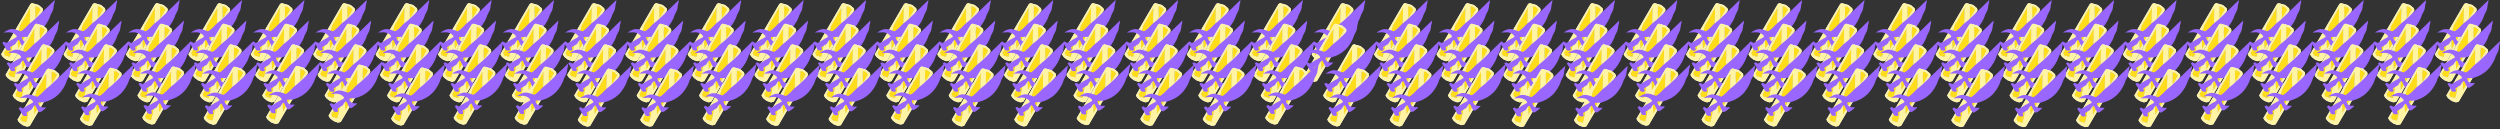 <?xml version="1.0" encoding="UTF-8" standalone="no"?>
<svg xmlns:ffdec="https://www.free-decompiler.com/flash" xmlns:xlink="http://www.w3.org/1999/xlink" ffdec:objectType="frame" height="101.9px" width="1975.05px" xmlns="http://www.w3.org/2000/svg">
  <rect width="100%" height="100%" fill="#333333" stroke="none"/>
  <g transform="matrix(1.0, 0.0, 0.0, 1.0, 786.7, -12.05)">
    <use ffdec:characterId="2531" height="49.85" id="am_Holder17" transform="matrix(1.0, 0.0, 0.0, 1.0, 51.4, 12.05)" width="43.3" xlink:href="#sprite0"/>
    <use ffdec:characterId="2531" height="49.85" id="am_Holder19" transform="matrix(1.0, 0.0, 0.0, 1.0, 150.0, 12.05)" width="43.3" xlink:href="#sprite0"/>
    <use ffdec:characterId="2531" height="49.85" id="am_Holder16" transform="matrix(1.0, 0.0, 0.0, 1.0, 2.1, 12.05)" width="43.3" xlink:href="#sprite0"/>
    <use ffdec:characterId="2531" height="49.85" id="am_Holder18" transform="matrix(1.0, 0.0, 0.0, 1.0, 100.7, 12.05)" width="43.3" xlink:href="#sprite0"/>
    <use ffdec:characterId="2531" height="49.85" id="am_Holder21" transform="matrix(1.0, 0.0, 0.0, 1.0, 248.6, 12.05)" width="43.3" xlink:href="#sprite0"/>
    <use ffdec:characterId="2531" height="49.85" id="am_Holder23" transform="matrix(1.0, 0.0, 0.0, 1.0, 347.2, 12.05)" width="43.3" xlink:href="#sprite0"/>
    <use ffdec:characterId="2531" height="49.85" id="am_Holder20" transform="matrix(1.0, 0.0, 0.0, 1.0, 199.3, 12.05)" width="43.3" xlink:href="#sprite0"/>
    <use ffdec:characterId="2531" height="49.85" id="am_Holder22" transform="matrix(1.0, 0.0, 0.0, 1.0, 297.9, 12.05)" width="43.3" xlink:href="#sprite0"/>
    <use ffdec:characterId="2531" height="49.85" id="am_Holder25" transform="matrix(1.0, 0.0, 0.0, 1.0, 445.8, 12.05)" width="43.3" xlink:href="#sprite0"/>
    <use ffdec:characterId="2531" height="49.85" id="am_Holder27" transform="matrix(1.0, 0.0, 0.0, 1.0, 544.4, 12.05)" width="43.3" xlink:href="#sprite0"/>
    <use ffdec:characterId="2531" height="49.85" id="am_Holder24" transform="matrix(1.0, 0.0, 0.0, 1.0, 396.5, 12.05)" width="43.3" xlink:href="#sprite0"/>
    <use ffdec:characterId="2531" height="49.85" id="am_Holder26" transform="matrix(1.0, 0.0, 0.0, 1.0, 495.1, 12.05)" width="43.3" xlink:href="#sprite0"/>
    <use ffdec:characterId="2531" height="49.85" id="am_Holder29" transform="matrix(1.0, 0.0, 0.0, 1.0, 643.0, 12.05)" width="43.3" xlink:href="#sprite0"/>
    <use ffdec:characterId="2531" height="49.85" id="am_Holder31" transform="matrix(1.0, 0.0, 0.0, 1.0, 741.6, 12.05)" width="43.3" xlink:href="#sprite0"/>
    <use ffdec:characterId="2531" height="49.85" id="am_Holder28" transform="matrix(1.0, 0.0, 0.0, 1.0, 593.7, 12.05)" width="43.3" xlink:href="#sprite0"/>
    <use ffdec:characterId="2531" height="49.85" id="am_Holder30" transform="matrix(1.0, 0.0, 0.0, 1.0, 692.3, 12.05)" width="43.3" xlink:href="#sprite0"/>
    <use ffdec:characterId="2531" height="49.85" id="am_Holder1" transform="matrix(1.0, 0.0, 0.0, 1.0, -737.4, 12.05)" width="43.3" xlink:href="#sprite0"/>
    <use ffdec:characterId="2531" height="49.85" id="am_Holder3" transform="matrix(1.0, 0.0, 0.0, 1.0, -638.8, 12.05)" width="43.3" xlink:href="#sprite0"/>
    <use ffdec:characterId="2531" height="49.85" id="am_Holder0" transform="matrix(1.0, 0.0, 0.0, 1.0, -786.7, 12.05)" width="43.3" xlink:href="#sprite0"/>
    <use ffdec:characterId="2531" height="49.85" id="am_Holder2" transform="matrix(1.0, 0.0, 0.0, 1.0, -688.1, 12.05)" width="43.3" xlink:href="#sprite0"/>
    <use ffdec:characterId="2531" height="49.85" id="am_Holder5" transform="matrix(1.0, 0.0, 0.0, 1.0, -540.2, 12.05)" width="43.3" xlink:href="#sprite0"/>
    <use ffdec:characterId="2531" height="49.85" id="am_Holder7" transform="matrix(1.0, 0.0, 0.0, 1.0, -441.6, 12.05)" width="43.3" xlink:href="#sprite0"/>
    <use ffdec:characterId="2531" height="49.85" id="am_Holder4" transform="matrix(1.0, 0.0, 0.0, 1.0, -589.5, 12.05)" width="43.3" xlink:href="#sprite0"/>
    <use ffdec:characterId="2531" height="49.85" id="am_Holder6" transform="matrix(1.0, 0.0, 0.0, 1.0, -490.9, 12.05)" width="43.3" xlink:href="#sprite0"/>
    <use ffdec:characterId="2531" height="49.85" id="am_Holder9" transform="matrix(1.0, 0.0, 0.0, 1.0, -343.0, 12.05)" width="43.3" xlink:href="#sprite0"/>
    <use ffdec:characterId="2531" height="49.85" id="am_Holder11" transform="matrix(1.0, 0.0, 0.0, 1.0, -244.4, 12.05)" width="43.3" xlink:href="#sprite0"/>
    <use ffdec:characterId="2531" height="49.85" id="am_Holder8" transform="matrix(1.0, 0.0, 0.0, 1.0, -392.3, 12.05)" width="43.3" xlink:href="#sprite0"/>
    <use ffdec:characterId="2531" height="49.85" id="am_Holder10" transform="matrix(1.0, 0.0, 0.0, 1.0, -293.7, 12.05)" width="43.3" xlink:href="#sprite0"/>
    <use ffdec:characterId="2531" height="49.85" id="am_Holder13" transform="matrix(1.0, 0.0, 0.0, 1.0, -145.8, 12.05)" width="43.3" xlink:href="#sprite0"/>
    <use ffdec:characterId="2531" height="49.85" id="am_Holder15" transform="matrix(1.0, 0.0, 0.0, 1.0, -47.2, 12.05)" width="43.3" xlink:href="#sprite0"/>
    <use ffdec:characterId="2531" height="49.85" id="am_Holder12" transform="matrix(1.0, 0.0, 0.0, 1.0, -195.1, 12.05)" width="43.3" xlink:href="#sprite0"/>
    <use ffdec:characterId="2531" height="49.85" id="am_Holder14" transform="matrix(1.0, 0.0, 0.0, 1.0, -96.5, 12.05)" width="43.3" xlink:href="#sprite0"/>
    <use ffdec:characterId="2531" height="49.85" id="am_Holder33" transform="matrix(1.0, 0.0, 0.0, 1.0, 840.2, 12.05)" width="43.3" xlink:href="#sprite0"/>
    <use ffdec:characterId="2531" height="49.85" id="am_Holder35" transform="matrix(1.0, 0.0, 0.0, 1.0, 938.8, 12.05)" width="43.3" xlink:href="#sprite0"/>
    <use ffdec:characterId="2531" height="49.85" id="am_Holder32" transform="matrix(1.0, 0.0, 0.0, 1.0, 790.9, 12.05)" width="43.3" xlink:href="#sprite0"/>
    <use ffdec:characterId="2531" height="49.85" id="am_Holder34" transform="matrix(1.0, 0.0, 0.0, 1.0, 889.5, 12.05)" width="43.3" xlink:href="#sprite0"/>
    <use ffdec:characterId="2531" height="49.85" id="am_Holder37" transform="matrix(1.0, 0.0, 0.0, 1.0, 1037.4, 12.05)" width="43.3" xlink:href="#sprite0"/>
    <use ffdec:characterId="2531" height="49.85" id="am_Holder39" transform="matrix(1.0, 0.0, 0.0, 1.0, 1136.0, 12.05)" width="43.3" xlink:href="#sprite0"/>
    <use ffdec:characterId="2531" height="49.85" id="am_Holder36" transform="matrix(1.0, 0.0, 0.0, 1.0, 988.1, 12.05)" width="43.3" xlink:href="#sprite0"/>
    <use ffdec:characterId="2531" height="49.85" id="am_Holder38" transform="matrix(1.0, 0.0, 0.0, 1.0, 1086.7, 12.05)" width="43.3" xlink:href="#sprite0"/>
    <use ffdec:characterId="2531" height="49.85" id="am_Holder49" transform="matrix(1.0, 0.0, 0.0, 1.0, -339.55, 28.3)" width="43.3" xlink:href="#sprite0"/>
    <use ffdec:characterId="2531" height="49.85" id="am_Holder51" transform="matrix(1.0, 0.0, 0.0, 1.0, -240.95, 28.3)" width="43.3" xlink:href="#sprite0"/>
    <use ffdec:characterId="2531" height="49.85" id="am_Holder48" transform="matrix(1.0, 0.0, 0.0, 1.0, -388.85, 28.3)" width="43.3" xlink:href="#sprite0"/>
    <use ffdec:characterId="2531" height="49.85" id="am_Holder50" transform="matrix(1.0, 0.0, 0.0, 1.0, -290.25, 28.3)" width="43.3" xlink:href="#sprite0"/>
    <use ffdec:characterId="2531" height="49.85" id="am_Holder53" transform="matrix(1.0, 0.0, 0.0, 1.0, -142.35, 28.3)" width="43.3" xlink:href="#sprite0"/>
    <use ffdec:characterId="2531" height="49.85" id="am_Holder55" transform="matrix(1.0, 0.0, 0.0, 1.0, -43.75, 28.3)" width="43.3" xlink:href="#sprite0"/>
    <use ffdec:characterId="2531" height="49.85" id="am_Holder52" transform="matrix(1.0, 0.0, 0.0, 1.0, -191.65, 28.3)" width="43.3" xlink:href="#sprite0"/>
    <use ffdec:characterId="2531" height="49.85" id="am_Holder54" transform="matrix(1.0, 0.0, 0.0, 1.0, -93.05, 28.3)" width="43.3" xlink:href="#sprite0"/>
    <use ffdec:characterId="2531" height="49.85" id="am_Holder57" transform="matrix(1.0, 0.0, 0.0, 1.0, 54.85, 28.3)" width="43.3" xlink:href="#sprite0"/>
    <use ffdec:characterId="2531" height="49.85" id="am_Holder59" transform="matrix(1.0, 0.0, 0.0, 1.0, 153.45, 28.3)" width="43.3" xlink:href="#sprite0"/>
    <use ffdec:characterId="2531" height="49.85" id="am_Holder56" transform="matrix(1.0, 0.0, 0.0, 1.0, 5.55, 28.3)" width="43.3" xlink:href="#sprite0"/>
    <use ffdec:characterId="2531" height="49.85" id="am_Holder58" transform="matrix(1.0, 0.0, 0.0, 1.0, 104.15, 28.3)" width="43.3" xlink:href="#sprite0"/>
    <use ffdec:characterId="2531" height="49.85" id="am_Holder61" transform="matrix(1.0, 0.0, 0.0, 1.0, 243.05, 28.3)" width="43.3" xlink:href="#sprite0"/>
    <use ffdec:characterId="2531" height="49.85" id="am_Holder63" transform="matrix(1.0, 0.0, 0.0, 1.0, 350.65, 28.3)" width="43.3" xlink:href="#sprite0"/>
    <use ffdec:characterId="2531" height="49.85" id="am_Holder60" transform="matrix(1.0, 0.0, 0.0, 1.0, 202.75, 28.3)" width="43.3" xlink:href="#sprite0"/>
    <use ffdec:characterId="2531" height="49.85" id="am_Holder62" transform="matrix(1.0, 0.0, 0.0, 1.0, 301.35, 28.3)" width="43.3" xlink:href="#sprite0"/>
    <use ffdec:characterId="2531" height="49.85" id="am_Holder41" transform="matrix(1.0, 0.0, 0.0, 1.0, -733.95, 28.3)" width="43.3" xlink:href="#sprite0"/>
    <use ffdec:characterId="2531" height="49.85" id="am_Holder43" transform="matrix(1.0, 0.0, 0.0, 1.0, -635.35, 28.3)" width="43.3" xlink:href="#sprite0"/>
    <use ffdec:characterId="2531" height="49.85" id="am_Holder40" transform="matrix(1.0, 0.0, 0.0, 1.0, -783.25, 28.3)" width="43.3" xlink:href="#sprite0"/>
    <use ffdec:characterId="2531" height="49.85" id="am_Holder42" transform="matrix(1.0, 0.0, 0.0, 1.0, -684.65, 28.3)" width="43.3" xlink:href="#sprite0"/>
    <use ffdec:characterId="2531" height="49.85" id="am_Holder45" transform="matrix(1.0, 0.0, 0.0, 1.0, -536.75, 28.3)" width="43.3" xlink:href="#sprite0"/>
    <use ffdec:characterId="2531" height="49.85" id="am_Holder47" transform="matrix(1.0, 0.0, 0.0, 1.0, -438.15, 28.3)" width="43.3" xlink:href="#sprite0"/>
    <use ffdec:characterId="2531" height="49.85" id="am_Holder44" transform="matrix(1.0, 0.0, 0.0, 1.0, -586.05, 28.3)" width="43.3" xlink:href="#sprite0"/>
    <use ffdec:characterId="2531" height="49.85" id="am_Holder46" transform="matrix(1.0, 0.0, 0.0, 1.0, -487.45, 28.3)" width="43.3" xlink:href="#sprite0"/>
    <use ffdec:characterId="2531" height="49.85" id="am_Holder65" transform="matrix(1.0, 0.0, 0.0, 1.0, 449.25, 28.3)" width="43.3" xlink:href="#sprite0"/>
    <use ffdec:characterId="2531" height="49.85" id="am_Holder64" transform="matrix(1.0, 0.0, 0.0, 1.0, 399.95, 28.3)" width="43.3" xlink:href="#sprite0"/>
    <use ffdec:characterId="2531" height="49.85" id="am_Holder67" transform="matrix(1.0, 0.0, 0.0, 1.0, 547.85, 28.3)" width="43.3" xlink:href="#sprite0"/>
    <use ffdec:characterId="2531" height="49.85" id="am_Holder69" transform="matrix(1.0, 0.0, 0.0, 1.0, 646.45, 28.3)" width="43.3" xlink:href="#sprite0"/>
    <use ffdec:characterId="2531" height="49.85" id="am_Holder66" transform="matrix(1.0, 0.0, 0.0, 1.0, 498.55, 28.3)" width="43.3" xlink:href="#sprite0"/>
    <use ffdec:characterId="2531" height="49.85" id="am_Holder68" transform="matrix(1.0, 0.0, 0.0, 1.0, 597.15, 28.3)" width="43.3" xlink:href="#sprite0"/>
    <use ffdec:characterId="2531" height="49.85" id="am_Holder71" transform="matrix(1.0, 0.0, 0.0, 1.0, 745.05, 28.3)" width="43.3" xlink:href="#sprite0"/>
    <use ffdec:characterId="2531" height="49.85" id="am_Holder70" transform="matrix(1.0, 0.0, 0.0, 1.0, 695.75, 28.3)" width="43.3" xlink:href="#sprite0"/>
    <use ffdec:characterId="2531" height="49.85" id="am_Holder73" transform="matrix(1.0, 0.0, 0.0, 1.0, 843.65, 28.3)" width="43.3" xlink:href="#sprite0"/>
    <use ffdec:characterId="2531" height="49.85" id="am_Holder75" transform="matrix(1.0, 0.0, 0.0, 1.0, 942.25, 28.3)" width="43.3" xlink:href="#sprite0"/>
    <use ffdec:characterId="2531" height="49.85" id="am_Holder72" transform="matrix(1.0, 0.0, 0.0, 1.0, 794.35, 28.3)" width="43.3" xlink:href="#sprite0"/>
    <use ffdec:characterId="2531" height="49.85" id="am_Holder74" transform="matrix(1.0, 0.0, 0.0, 1.0, 892.95, 28.3)" width="43.3" xlink:href="#sprite0"/>
    <use ffdec:characterId="2531" height="49.85" id="am_Holder77" transform="matrix(1.0, 0.0, 0.0, 1.0, 1040.85, 28.3)" width="43.3" xlink:href="#sprite0"/>
    <use ffdec:characterId="2531" height="49.85" id="am_Holder79" transform="matrix(1.0, 0.0, 0.0, 1.0, 1139.45, 28.3)" width="43.3" xlink:href="#sprite0"/>
    <use ffdec:characterId="2531" height="49.85" id="am_Holder76" transform="matrix(1.0, 0.0, 0.0, 1.0, 991.55, 28.3)" width="43.3" xlink:href="#sprite0"/>
    <use ffdec:characterId="2531" height="49.85" id="am_Holder78" transform="matrix(1.0, 0.0, 0.0, 1.0, 1090.15, 28.3)" width="43.3" xlink:href="#sprite0"/>
    <use ffdec:characterId="2531" height="49.85" id="am_Holder97" transform="matrix(1.0, 0.0, 0.0, 1.0, 60.45, 44.55)" width="43.3" xlink:href="#sprite0"/>
    <use ffdec:characterId="2531" height="49.85" id="am_Holder99" transform="matrix(1.0, 0.0, 0.0, 1.0, 159.05, 44.55)" width="43.3" xlink:href="#sprite0"/>
    <use ffdec:characterId="2531" height="49.85" id="am_Holder96" transform="matrix(1.0, 0.0, 0.0, 1.0, 11.15, 44.55)" width="43.3" xlink:href="#sprite0"/>
    <use ffdec:characterId="2531" height="49.85" id="am_Holder98" transform="matrix(1.0, 0.0, 0.0, 1.0, 109.75, 44.55)" width="43.3" xlink:href="#sprite0"/>
    <use ffdec:characterId="2531" height="49.85" id="am_Holder101" transform="matrix(1.0, 0.0, 0.0, 1.0, 257.65, 44.55)" width="43.3" xlink:href="#sprite0"/>
    <use ffdec:characterId="2531" height="49.85" id="am_Holder103" transform="matrix(1.0, 0.0, 0.0, 1.0, 356.25, 44.55)" width="43.3" xlink:href="#sprite0"/>
    <use ffdec:characterId="2531" height="49.85" id="am_Holder100" transform="matrix(1.0, 0.0, 0.0, 1.0, 208.35, 44.55)" width="43.3" xlink:href="#sprite0"/>
    <use ffdec:characterId="2531" height="49.85" id="am_Holder102" transform="matrix(1.0, 0.0, 0.0, 1.0, 306.95, 44.55)" width="43.3" xlink:href="#sprite0"/>
    <use ffdec:characterId="2531" height="49.85" id="am_Holder105" transform="matrix(1.0, 0.0, 0.0, 1.0, 454.85, 44.55)" width="43.3" xlink:href="#sprite0"/>
    <use ffdec:characterId="2531" height="49.85" id="am_Holder107" transform="matrix(1.0, 0.0, 0.0, 1.0, 553.45, 44.55)" width="43.3" xlink:href="#sprite0"/>
    <use ffdec:characterId="2531" height="49.85" id="am_Holder104" transform="matrix(1.0, 0.0, 0.0, 1.0, 405.55, 44.55)" width="43.3" xlink:href="#sprite0"/>
    <use ffdec:characterId="2531" height="49.85" id="am_Holder106" transform="matrix(1.0, 0.0, 0.0, 1.0, 504.15, 44.55)" width="43.3" xlink:href="#sprite0"/>
    <use ffdec:characterId="2531" height="49.85" id="am_Holder109" transform="matrix(1.0, 0.0, 0.0, 1.0, 652.05, 44.55)" width="43.3" xlink:href="#sprite0"/>
    <use ffdec:characterId="2531" height="49.85" id="am_Holder111" transform="matrix(1.0, 0.0, 0.0, 1.0, 750.65, 44.55)" width="43.3" xlink:href="#sprite0"/>
    <use ffdec:characterId="2531" height="49.85" id="am_Holder108" transform="matrix(1.0, 0.0, 0.0, 1.0, 602.75, 44.55)" width="43.3" xlink:href="#sprite0"/>
    <use ffdec:characterId="2531" height="49.85" id="am_Holder110" transform="matrix(1.0, 0.0, 0.0, 1.0, 701.35, 44.55)" width="43.3" xlink:href="#sprite0"/>
    <use ffdec:characterId="2531" height="49.85" id="am_Holder81" transform="matrix(1.0, 0.0, 0.0, 1.0, -728.35, 44.55)" width="43.3" xlink:href="#sprite0"/>
    <use ffdec:characterId="2531" height="49.85" id="am_Holder83" transform="matrix(1.0, 0.0, 0.0, 1.0, -629.75, 44.55)" width="43.3" xlink:href="#sprite0"/>
    <use ffdec:characterId="2531" height="49.85" id="am_Holder80" transform="matrix(1.0, 0.0, 0.0, 1.0, -777.65, 44.55)" width="43.3" xlink:href="#sprite0"/>
    <use ffdec:characterId="2531" height="49.85" id="am_Holder82" transform="matrix(1.0, 0.0, 0.0, 1.0, -679.05, 44.55)" width="43.3" xlink:href="#sprite0"/>
    <use ffdec:characterId="2531" height="49.85" id="am_Holder85" transform="matrix(1.0, 0.0, 0.0, 1.0, -531.15, 44.55)" width="43.3" xlink:href="#sprite0"/>
    <use ffdec:characterId="2531" height="49.85" id="am_Holder87" transform="matrix(1.0, 0.0, 0.0, 1.0, -432.55, 44.55)" width="43.3" xlink:href="#sprite0"/>
    <use ffdec:characterId="2531" height="49.85" id="am_Holder84" transform="matrix(1.0, 0.0, 0.0, 1.0, -580.45, 44.55)" width="43.3" xlink:href="#sprite0"/>
    <use ffdec:characterId="2531" height="49.85" id="am_Holder86" transform="matrix(1.0, 0.0, 0.0, 1.0, -481.85, 44.55)" width="43.3" xlink:href="#sprite0"/>
    <use ffdec:characterId="2531" height="49.85" id="am_Holder89" transform="matrix(1.0, 0.0, 0.0, 1.0, -333.95, 44.55)" width="43.3" xlink:href="#sprite0"/>
    <use ffdec:characterId="2531" height="49.85" id="am_Holder91" transform="matrix(1.0, 0.0, 0.0, 1.0, -235.35, 44.55)" width="43.3" xlink:href="#sprite0"/>
    <use ffdec:characterId="2531" height="49.85" id="am_Holder88" transform="matrix(1.0, 0.0, 0.0, 1.0, -383.25, 44.55)" width="43.3" xlink:href="#sprite0"/>
    <use ffdec:characterId="2531" height="49.85" id="am_Holder90" transform="matrix(1.0, 0.0, 0.0, 1.0, -284.65, 44.55)" width="43.3" xlink:href="#sprite0"/>
    <use ffdec:characterId="2531" height="49.85" id="am_Holder93" transform="matrix(1.0, 0.0, 0.0, 1.0, -136.75, 44.55)" width="43.3" xlink:href="#sprite0"/>
    <use ffdec:characterId="2531" height="49.85" id="am_Holder95" transform="matrix(1.0, 0.0, 0.0, 1.0, -38.15, 44.55)" width="43.3" xlink:href="#sprite0"/>
    <use ffdec:characterId="2531" height="49.85" id="am_Holder92" transform="matrix(1.0, 0.0, 0.0, 1.0, -186.05, 44.55)" width="43.3" xlink:href="#sprite0"/>
    <use ffdec:characterId="2531" height="49.85" id="am_Holder94" transform="matrix(1.0, 0.0, 0.0, 1.0, -87.45, 44.55)" width="43.3" xlink:href="#sprite0"/>
    <use ffdec:characterId="2531" height="49.85" id="am_Holder113" transform="matrix(1.0, 0.0, 0.0, 1.0, 849.25, 44.55)" width="43.3" xlink:href="#sprite0"/>
    <use ffdec:characterId="2531" height="49.85" id="am_Holder115" transform="matrix(1.0, 0.0, 0.0, 1.0, 947.85, 44.55)" width="43.3" xlink:href="#sprite0"/>
    <use ffdec:characterId="2531" height="49.85" id="am_Holder112" transform="matrix(1.0, 0.0, 0.0, 1.0, 799.95, 44.55)" width="43.3" xlink:href="#sprite0"/>
    <use ffdec:characterId="2531" height="49.85" id="am_Holder114" transform="matrix(1.0, 0.0, 0.0, 1.0, 898.55, 44.55)" width="43.3" xlink:href="#sprite0"/>
    <use ffdec:characterId="2531" height="49.85" id="am_Holder117" transform="matrix(1.0, 0.0, 0.0, 1.0, 1046.45, 44.55)" width="43.3" xlink:href="#sprite0"/>
    <use ffdec:characterId="2531" height="49.85" id="am_Holder119" transform="matrix(1.0, 0.0, 0.0, 1.0, 1145.05, 44.55)" width="43.3" xlink:href="#sprite0"/>
    <use ffdec:characterId="2531" height="49.85" id="am_Holder116" transform="matrix(1.0, 0.0, 0.0, 1.0, 997.15, 44.55)" width="43.3" xlink:href="#sprite0"/>
    <use ffdec:characterId="2531" height="49.85" id="am_Holder118" transform="matrix(1.0, 0.0, 0.0, 1.0, 1095.75, 44.55)" width="43.3" xlink:href="#sprite0"/>
    <use ffdec:characterId="2531" height="49.85" id="am_Holder120" transform="matrix(1.0, 0.0, 0.0, 1.0, -478.6, 62.85)" width="43.3" xlink:href="#sprite0"/>
    <use ffdec:characterId="2531" height="49.85" id="am_Holder121" transform="matrix(1.0, 0.0, 0.0, 1.0, -626.7, 62.25)" width="43.3" xlink:href="#sprite0"/>
    <use ffdec:characterId="2531" height="49.85" id="am_Holder122" transform="matrix(1.0, 0.0, 0.0, 1.0, -773.8, 63.75)" width="43.3" xlink:href="#sprite0"/>
    <use ffdec:characterId="2531" height="49.85" id="am_Holder123" transform="matrix(1.0, 0.0, 0.0, 1.0, -331.15, 63.75)" width="43.3" xlink:href="#sprite0"/>
    <use ffdec:characterId="2531" height="49.85" id="am_Holder124" transform="matrix(1.0, 0.0, 0.0, 1.0, -182.35, 63.15)" width="43.3" xlink:href="#sprite0"/>
    <use ffdec:characterId="2531" height="49.85" id="am_Holder125" transform="matrix(1.0, 0.0, 0.0, 1.0, -35.65, 63.6)" width="43.3" xlink:href="#sprite0"/>
    <use ffdec:characterId="2531" height="49.85" id="am_Holder126" transform="matrix(1.0, 0.0, 0.0, 1.0, 113.25, 63.15)" width="43.3" xlink:href="#sprite0"/>
    <use ffdec:characterId="2531" height="49.85" id="am_Holder127" transform="matrix(1.0, 0.0, 0.0, 1.0, 260.95, 63.6)" width="43.3" xlink:href="#sprite0"/>
    <use ffdec:characterId="2531" height="49.85" id="am_Holder128" transform="matrix(1.0, 0.0, 0.0, 1.0, 406.6, 64.05)" width="43.3" xlink:href="#sprite0"/>
    <use ffdec:characterId="2531" height="49.85" id="am_Holder129" transform="matrix(1.0, 0.0, 0.0, 1.0, -429.25, 62.2)" width="43.3" xlink:href="#sprite0"/>
    <use ffdec:characterId="2531" height="49.85" id="am_Holder130" transform="matrix(1.0, 0.0, 0.0, 1.0, -577.4, 61.6)" width="43.3" xlink:href="#sprite0"/>
    <use ffdec:characterId="2531" height="49.85" id="am_Holder131" transform="matrix(1.0, 0.0, 0.0, 1.0, -724.5, 63.1)" width="43.3" xlink:href="#sprite0"/>
    <use ffdec:characterId="2531" height="49.85" id="am_Holder132" transform="matrix(1.0, 0.0, 0.0, 1.0, -281.85, 63.75)" width="43.3" xlink:href="#sprite0"/>
    <use ffdec:characterId="2531" height="49.85" id="am_Holder133" transform="matrix(1.0, 0.0, 0.0, 1.0, -133.05, 63.15)" width="43.3" xlink:href="#sprite0"/>
    <use ffdec:characterId="2531" height="49.85" id="am_Holder134" transform="matrix(1.0, 0.0, 0.0, 1.0, 13.65, 63.6)" width="43.3" xlink:href="#sprite0"/>
    <use ffdec:characterId="2531" height="49.85" id="am_Holder135" transform="matrix(1.0, 0.0, 0.0, 1.0, 162.55, 63.15)" width="43.3" xlink:href="#sprite0"/>
    <use ffdec:characterId="2531" height="49.85" id="am_Holder136" transform="matrix(1.0, 0.0, 0.0, 1.0, 310.25, 63.6)" width="43.3" xlink:href="#sprite0"/>
    <use ffdec:characterId="2531" height="49.85" id="am_Holder137" transform="matrix(1.0, 0.0, 0.0, 1.0, 455.9, 64.05)" width="43.3" xlink:href="#sprite0"/>
    <use ffdec:characterId="2531" height="49.85" id="am_Holder138" transform="matrix(1.0, 0.0, 0.0, 1.0, 556.65, 63.65)" width="43.3" xlink:href="#sprite0"/>
    <use ffdec:characterId="2531" height="49.85" id="am_Holder140" transform="matrix(1.0, 0.0, 0.0, 1.0, 655.25, 63.65)" width="43.3" xlink:href="#sprite0"/>
    <use ffdec:characterId="2531" height="49.85" id="am_Holder139" transform="matrix(1.0, 0.0, 0.0, 1.0, 605.95, 63.65)" width="43.3" xlink:href="#sprite0"/>
    <use ffdec:characterId="2531" height="49.85" id="am_Holder147" transform="matrix(1.0, 0.0, 0.0, 1.0, 704.55, 63.65)" width="43.3" xlink:href="#sprite0"/>
    <use ffdec:characterId="2531" height="49.85" id="am_Holder150" transform="matrix(1.0, 0.0, 0.0, 1.0, -381.05, 62.2)" width="43.3" xlink:href="#sprite0"/>
    <use ffdec:characterId="2531" height="49.85" id="am_Holder151" transform="matrix(1.0, 0.0, 0.0, 1.0, -528.1, 60.55)" width="43.3" xlink:href="#sprite0"/>
    <use ffdec:characterId="2531" height="49.85" id="am_Holder152" transform="matrix(1.0, 0.0, 0.0, 1.0, -675.2, 62.05)" width="43.3" xlink:href="#sprite0"/>
    <use ffdec:characterId="2531" height="49.85" id="am_Holder153" transform="matrix(1.0, 0.0, 0.0, 1.0, -232.55, 62.7)" width="43.3" xlink:href="#sprite0"/>
    <use ffdec:characterId="2531" height="49.85" id="am_Holder154" transform="matrix(1.0, 0.0, 0.0, 1.0, -83.75, 62.1)" width="43.3" xlink:href="#sprite0"/>
    <use ffdec:characterId="2531" height="49.85" id="am_Holder155" transform="matrix(1.0, 0.0, 0.0, 1.0, 62.95, 62.55)" width="43.3" xlink:href="#sprite0"/>
    <use ffdec:characterId="2531" height="49.85" id="am_Holder156" transform="matrix(1.0, 0.0, 0.0, 1.0, 211.85, 62.1)" width="43.3" xlink:href="#sprite0"/>
    <use ffdec:characterId="2531" height="49.85" id="am_Holder157" transform="matrix(1.0, 0.0, 0.0, 1.0, 359.55, 62.55)" width="43.3" xlink:href="#sprite0"/>
    <use ffdec:characterId="2531" height="49.85" id="am_Holder158" transform="matrix(1.0, 0.0, 0.0, 1.0, 505.2, 63.0)" width="43.3" xlink:href="#sprite0"/>
    <use ffdec:characterId="2531" height="49.85" id="am_Holder141" transform="matrix(1.0, 0.0, 0.0, 1.0, 753.9, 64.1)" width="43.3" xlink:href="#sprite0"/>
    <use ffdec:characterId="2531" height="49.85" id="am_Holder143" transform="matrix(1.0, 0.0, 0.0, 1.0, 852.5, 64.1)" width="43.3" xlink:href="#sprite0"/>
    <use ffdec:characterId="2531" height="49.85" id="am_Holder142" transform="matrix(1.0, 0.0, 0.0, 1.0, 803.2, 64.1)" width="43.3" xlink:href="#sprite0"/>
    <use ffdec:characterId="2531" height="49.85" id="am_Holder148" transform="matrix(1.0, 0.0, 0.0, 1.0, 901.8, 64.1)" width="43.3" xlink:href="#sprite0"/>
    <use ffdec:characterId="2531" height="49.85" id="am_Holder144" transform="matrix(1.0, 0.0, 0.0, 1.0, 951.15, 62.45)" width="43.3" xlink:href="#sprite0"/>
    <use ffdec:characterId="2531" height="49.85" id="am_Holder146" transform="matrix(1.0, 0.0, 0.0, 1.0, 1049.75, 62.45)" width="43.3" xlink:href="#sprite0"/>
    <use ffdec:characterId="2531" height="49.85" id="am_Holder145" transform="matrix(1.0, 0.0, 0.0, 1.0, 1000.45, 62.45)" width="43.3" xlink:href="#sprite0"/>
    <use ffdec:characterId="2531" height="49.85" id="am_Holder149" transform="matrix(1.0, 0.0, 0.0, 1.0, 1099.05, 62.45)" width="43.3" xlink:href="#sprite0"/>
  </g>
  <defs>
    <g id="sprite0" transform="matrix(1.0, 0.0, 0.0, 1.0, 26.65, 21.15)">
      <use ffdec:characterId="2498" height="9.4" id="am_RareBack" transform="matrix(0.783, -1.335, 1.019, 0.597, -26.654, 23.071)" width="32.4" xlink:href="#sprite1"/>
      <use ffdec:characterId="2500" height="9.4" id="am_LegendaryBack" transform="matrix(0.782, -1.334, 1.019, 0.597, -26.592, 23.05)" width="32.4" xlink:href="#sprite2"/>
      <use ffdec:characterId="2530" height="39.95" id="am_SampleGear" transform="matrix(1.0, 0.0, 0.0, 1.0, -24.8, -21.15)" width="41.45" xlink:href="#sprite3"/>
    </g>
    <g id="sprite1" transform="matrix(1.0, 0.0, 0.0, 1.0, 14.3, 5.9)">
      <use ffdec:characterId="2497" height="9.4" transform="matrix(1.0, 0.0, 0.0, 1.0, -14.3, -5.9)" width="32.4" xlink:href="#shape0"/>
    </g>
    <g id="shape0" transform="matrix(1.0, 0.0, 0.0, 1.0, 14.3, 5.9)">
      <path d="M4.2 -4.7 L9.5 -4.7 14.05 -4.9 14.65 -4.75 11.2 -2.25 7.4 0.5 5.2 1.95 -0.3 2.0 -6.7 2.15 -3.8 -0.35 1.35 -3.6 1.95 -3.85 4.2 -4.7 M16.8 -2.4 L17.1 -0.4 16.8 1.15 16.6 1.85 16.4 1.85 15.75 1.85 13.5 1.9 12.35 1.9 11.3 1.9 14.4 -0.7 16.8 -2.4 M-12.85 -3.1 L-12.1 -4.7 -11.85 -4.7 -4.0 -4.7 Q-4.25 -3.25 -8.5 -1.25 -10.6 -0.3 -12.2 0.2 L-12.85 -3.1" fill="#b9d5d7" fill-rule="evenodd" stroke="none"/>
      <path d="M4.2 -4.7 L1.95 -3.85 1.35 -3.6 -3.8 -0.35 -6.7 2.15 -0.3 2.0 5.2 1.95 7.4 0.5 11.2 -2.25 14.65 -4.75 14.05 -4.9 9.5 -4.7 4.2 -4.7 M16.8 -2.4 L14.4 -0.7 11.3 1.9 12.35 1.9 13.5 1.9 15.75 1.85 16.4 1.85 16.6 1.85 16.8 1.15 17.1 -0.4 16.8 -2.4 M17.25 -5.35 L17.25 -5.3 18.05 -1.25 18.1 -0.65 17.75 1.9 17.7 2.45 17.15 3.15 16.75 3.5 13.7 3.4 -12.8 3.4 -13.05 3.15 -13.8 2.15 -13.95 1.65 -14.3 -0.85 -14.3 -1.15 -14.1 -3.4 Q-13.9 -4.75 -13.25 -5.8 L14.55 -5.9 16.45 -5.9 17.25 -5.35 M-12.85 -3.1 L-12.2 0.2 Q-10.6 -0.3 -8.5 -1.25 -4.25 -3.25 -4.0 -4.7 L-11.85 -4.7 -12.1 -4.7 -12.85 -3.1" fill="#e7f4f5" fill-rule="evenodd" stroke="none"/>
    </g>
    <g id="sprite2" transform="matrix(1.0, 0.0, 0.0, 1.0, 14.3, 5.9)">
      <use ffdec:characterId="2499" height="9.4" transform="matrix(1.0, 0.0, 0.0, 1.0, -14.3, -5.9)" width="32.4" xlink:href="#shape1"/>
    </g>
    <g id="shape1" transform="matrix(1.0, 0.0, 0.0, 1.0, 14.3, 5.9)">
      <path d="M4.2 -4.7 L9.5 -4.7 14.05 -4.9 14.65 -4.75 11.2 -2.25 7.4 0.5 5.2 1.95 -0.3 2.0 -6.7 2.15 -3.8 -0.35 1.35 -3.6 4.2 -4.7 M-11.85 -4.7 L-4.0 -4.7 Q-4.25 -3.25 -8.5 -1.25 -10.6 -0.3 -12.2 0.2 L-12.85 -3.1 -12.1 -4.7 -11.85 -4.7 M16.8 -2.4 L17.1 -0.4 16.8 1.15 16.6 1.85 16.4 1.85 15.75 1.85 13.5 1.9 12.35 1.9 11.3 1.9 14.4 -0.7 16.8 -2.4" fill="#ffdd1a" fill-rule="evenodd" stroke="none"/>
      <path d="M4.2 -4.7 L1.35 -3.6 -3.8 -0.35 -6.7 2.15 -0.3 2.0 5.2 1.95 7.4 0.5 11.2 -2.25 14.65 -4.75 14.05 -4.9 9.5 -4.7 4.2 -4.7 M17.25 -5.35 L17.25 -5.3 18.05 -1.25 18.1 -0.65 17.75 1.9 17.7 2.45 17.15 3.15 16.75 3.5 13.7 3.4 -12.8 3.4 -13.05 3.15 -13.8 2.15 -13.95 1.65 -14.3 -0.85 -14.3 -1.15 -14.1 -3.4 Q-13.9 -4.75 -13.25 -5.8 L14.55 -5.9 16.45 -5.9 17.25 -5.35 M16.8 -2.4 L14.4 -0.7 11.3 1.9 12.35 1.9 13.5 1.9 15.75 1.85 16.4 1.85 16.6 1.85 16.8 1.15 17.1 -0.4 16.8 -2.4 M-11.85 -4.7 L-12.1 -4.7 -12.85 -3.1 -12.2 0.2 Q-10.6 -0.3 -8.5 -1.25 -4.25 -3.25 -4.0 -4.7 L-11.85 -4.7" fill="#fff3a4" fill-rule="evenodd" stroke="none"/>
    </g>
    <g id="sprite3" transform="matrix(1.0, 0.0, 0.0, 1.0, 24.8, 21.15)">
      <use ffdec:characterId="2529" height="39.95" transform="matrix(1.0, 0.0, 0.0, 1.0, -24.8, -21.15)" width="41.45" xlink:href="#shape2"/>
    </g>
    <g id="shape2" transform="matrix(1.0, 0.0, 0.0, 1.0, 24.8, 21.15)">
      <path d="M15.7 -15.4 L15.35 -13.5 14.45 -11.55 13.4 -9.6 12.75 -7.7 11.9 -5.75 Q9.45 -0.9 6.35 2.0 2.0 6.15 -4.8 8.0 L-6.75 8.0 -9.0 8.1 -9.2 8.3 -9.2 8.5 Q-9.2 9.6 -8.65 10.4 -7.6 12.0 -5.05 12.0 L-4.6 11.95 -3.55 11.95 -3.35 12.15 -3.3 12.35 -5.15 14.05 Q-7.2 15.75 -8.25 15.75 -8.75 15.75 -9.35 14.9 L-10.35 13.1 -11.2 11.25 -11.8 10.4 Q-12.5 10.4 -13.45 11.85 L-14.1 12.95 -14.45 13.55 -16.65 14.9 Q-18.65 16.1 -18.65 16.25 L-18.4 16.95 Q-18.15 17.6 -18.15 18.2 L-18.4 18.5 -18.75 18.8 -20.15 18.8 Q-21.3 18.8 -22.05 17.5 L-22.5 16.5 -22.75 15.85 -23.9 14.15 -24.8 12.7 -24.25 12.2 -23.65 11.8 Q-23.25 11.8 -22.55 12.3 L-21.75 12.85 -20.1 12.0 -17.6 10.4 -16.2 9.6 -14.85 8.9 Q-13.4 8.15 -13.4 7.7 -13.4 7.45 -13.75 6.95 L-14.95 5.8 Q-17.0 4.35 -20.0 4.35 L-21.35 4.45 -23.85 4.55 -21.3 3.05 Q-18.95 1.8 -16.85 1.8 -15.4 1.8 -12.75 2.7 L-10.4 3.55 Q-9.45 3.55 -6.7 0.9 L-4.75 -1.1 -3.6 -2.25 Q0.4 -5.35 3.6 -8.55 L10.05 -14.8 16.6 -21.15 16.45 -19.35 15.95 -17.4 15.7 -15.4" fill="#9966ff" fill-rule="evenodd" stroke="none"/>
    </g>
  </defs>
</svg>
